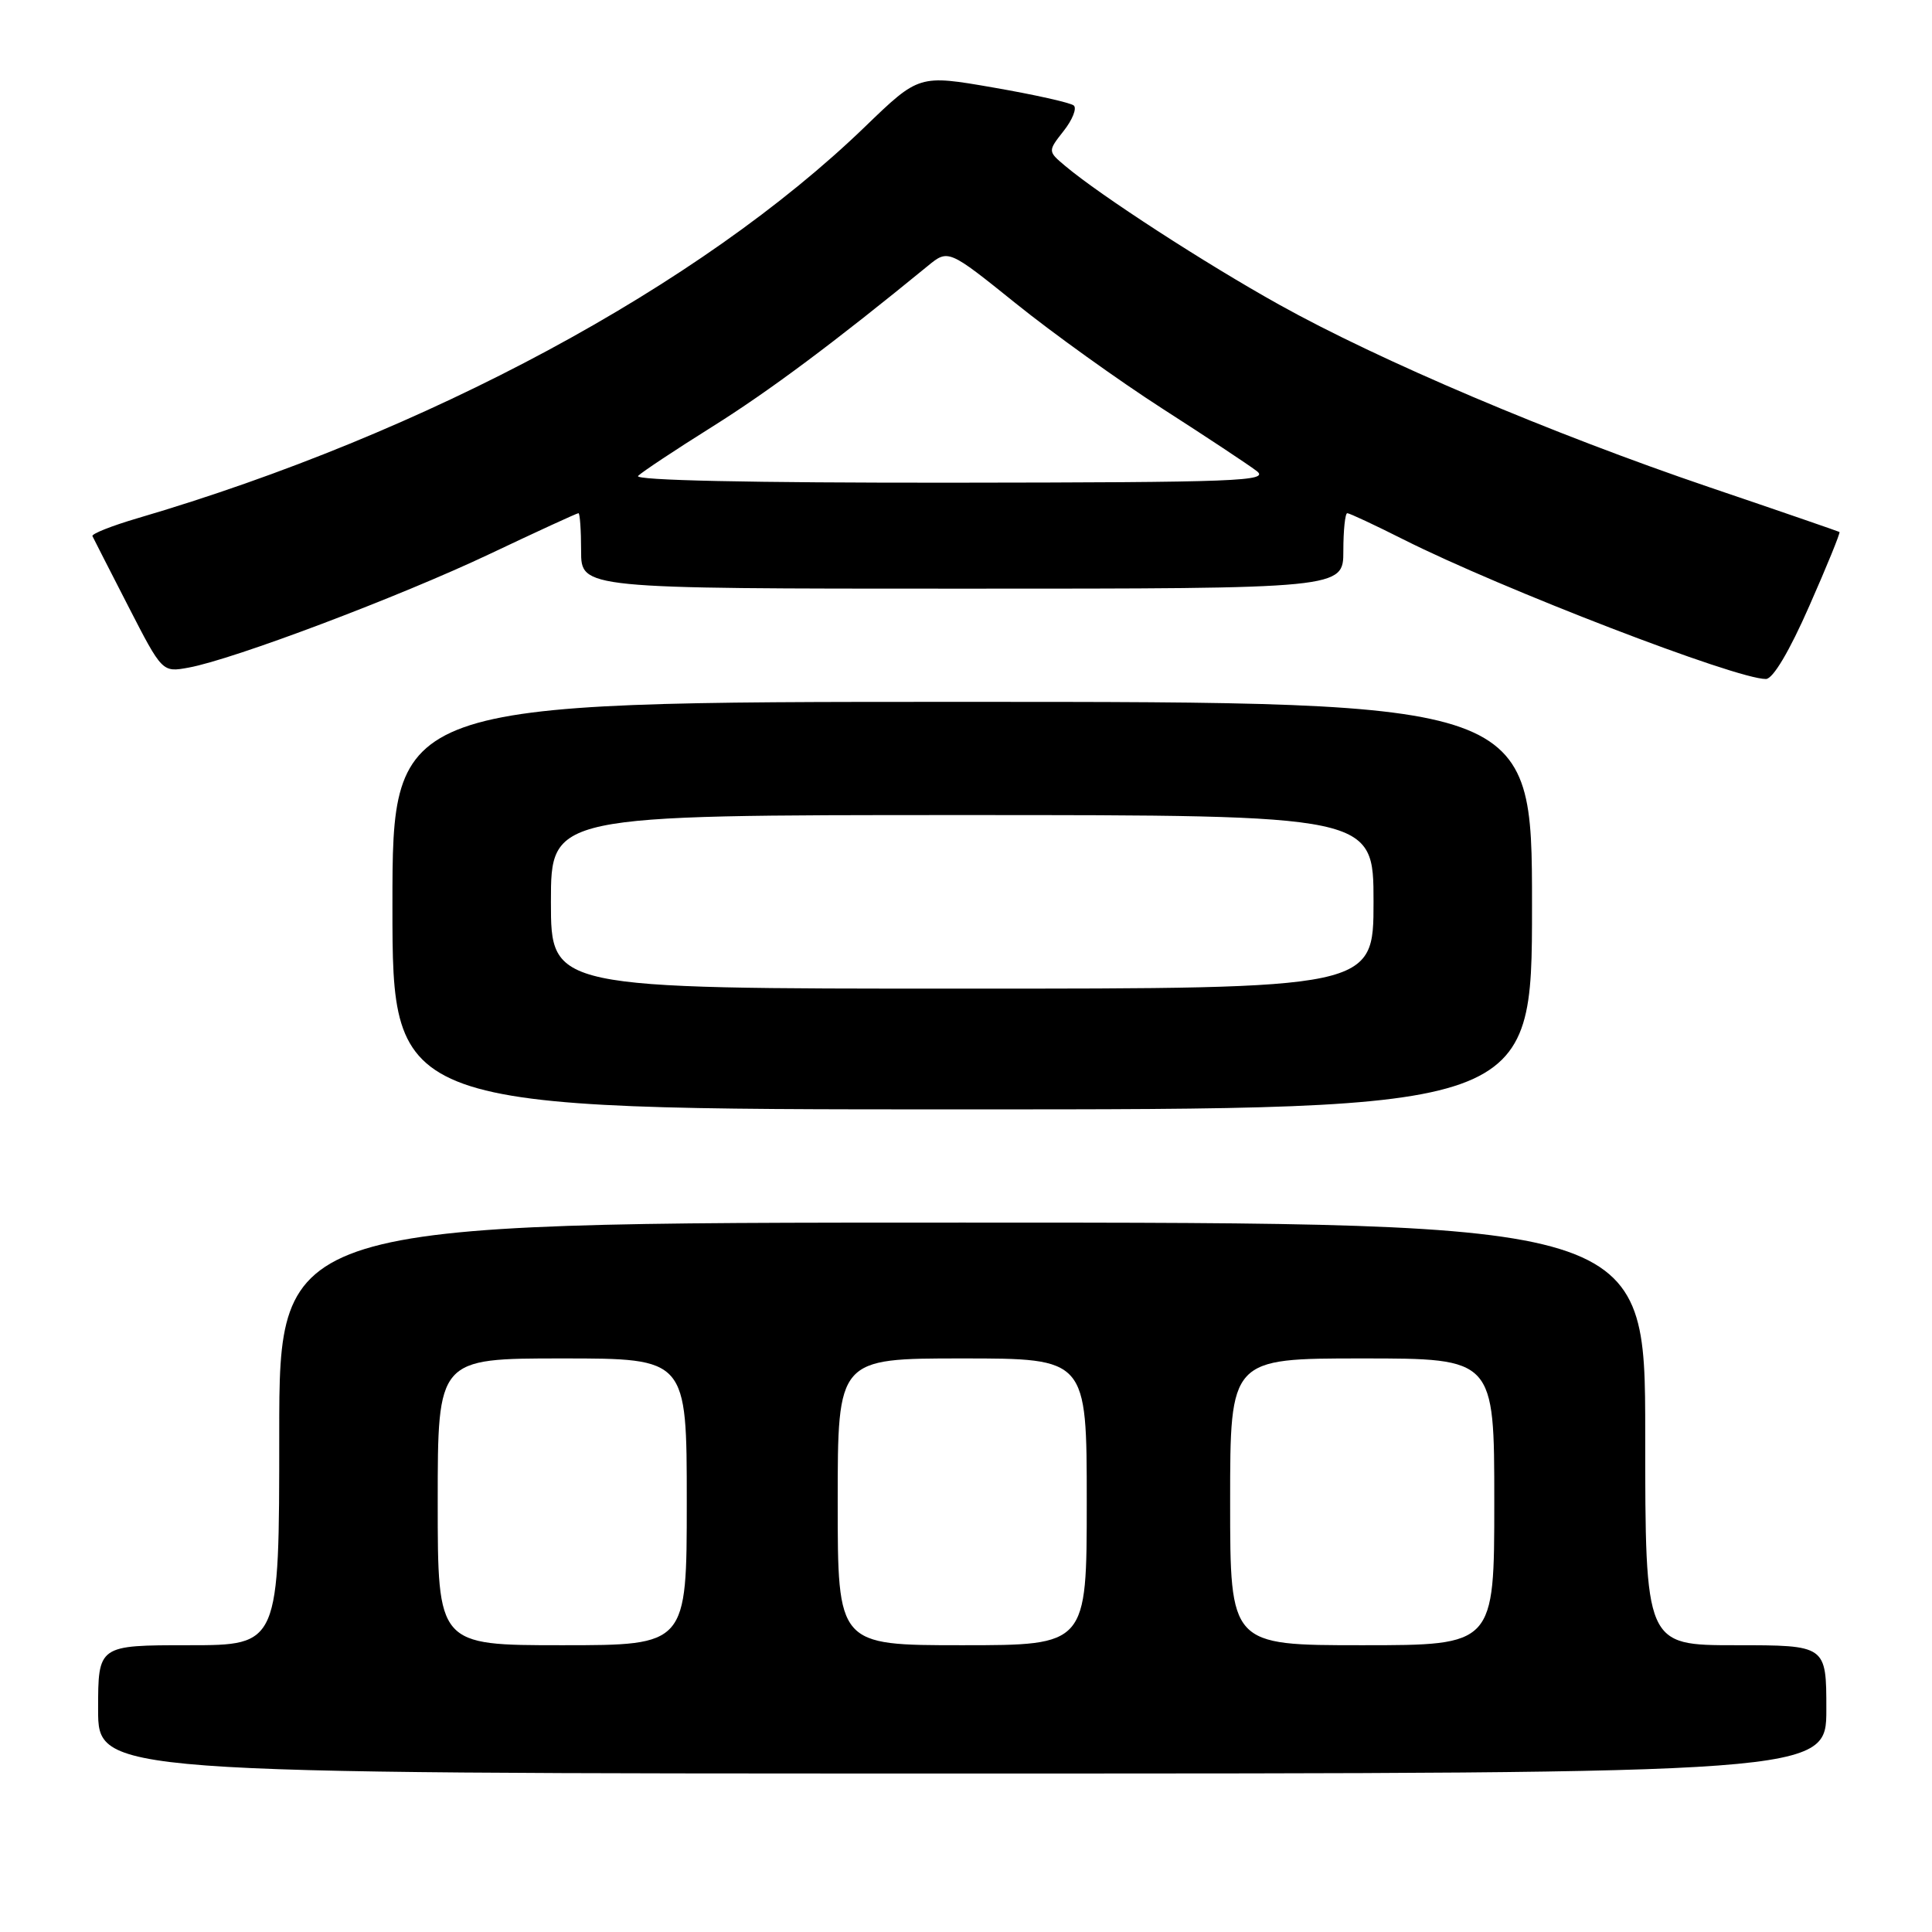 <?xml version="1.0" encoding="UTF-8" standalone="no"?>
<!DOCTYPE svg PUBLIC "-//W3C//DTD SVG 1.1//EN" "http://www.w3.org/Graphics/SVG/1.1/DTD/svg11.dtd" >
<svg xmlns="http://www.w3.org/2000/svg" xmlns:xlink="http://www.w3.org/1999/xlink" version="1.1" viewBox="0 0 256 256">
 <g >
 <path fill="currentColor"
d=" M 242.00 226.50 C 242.00 218.00 242.00 218.00 230.00 218.00 C 218.00 218.00 218.00 218.00 218.00 190.00 C 218.00 162.00 218.00 162.00 127.50 162.00 C 37.00 162.00 37.00 162.00 37.00 190.00 C 37.00 218.00 37.00 218.00 25.00 218.00 C 13.00 218.00 13.00 218.00 13.00 226.50 C 13.00 235.00 13.00 235.00 127.50 235.00 C 242.00 235.00 242.00 235.00 242.00 226.50 Z  M 203.00 120.00 C 203.00 93.00 203.00 93.00 127.50 93.00 C 52.00 93.00 52.00 93.00 52.00 120.00 C 52.00 147.00 52.00 147.00 127.50 147.00 C 203.00 147.00 203.00 147.00 203.00 120.00 Z  M 239.74 80.30 C 242.08 75.00 243.88 70.58 243.74 70.49 C 243.61 70.41 235.85 67.73 226.50 64.56 C 205.65 57.48 182.81 47.79 169.50 40.37 C 159.71 34.92 145.81 25.91 141.16 22.00 C 138.83 20.04 138.83 20.04 140.94 17.35 C 142.11 15.87 142.71 14.35 142.28 13.98 C 141.85 13.61 137.06 12.54 131.63 11.60 C 121.77 9.89 121.77 9.89 114.63 16.78 C 92.77 37.91 56.52 57.42 18.25 68.66 C 14.81 69.67 12.11 70.74 12.25 71.04 C 12.39 71.33 14.52 75.52 17.00 80.34 C 21.50 89.10 21.50 89.10 25.00 88.46 C 30.92 87.38 52.89 79.09 64.90 73.40 C 71.16 70.43 76.45 68.00 76.65 68.00 C 76.84 68.00 77.00 70.25 77.00 73.00 C 77.00 78.00 77.00 78.00 127.50 78.00 C 178.00 78.00 178.00 78.00 178.00 73.00 C 178.00 70.25 178.24 68.00 178.52 68.00 C 178.81 68.00 182.15 69.56 185.94 71.47 C 198.99 78.04 230.12 90.02 234.00 89.97 C 234.93 89.96 237.12 86.27 239.74 80.30 Z  M 58.00 199.00 C 58.00 180.00 58.00 180.00 74.50 180.00 C 91.00 180.00 91.00 180.00 91.00 199.00 C 91.00 218.00 91.00 218.00 74.50 218.00 C 58.00 218.00 58.00 218.00 58.00 199.00 Z  M 111.00 199.00 C 111.00 180.00 111.00 180.00 127.50 180.00 C 144.00 180.00 144.00 180.00 144.00 199.00 C 144.00 218.00 144.00 218.00 127.50 218.00 C 111.00 218.00 111.00 218.00 111.00 199.00 Z  M 163.00 199.00 C 163.00 180.00 163.00 180.00 180.50 180.00 C 198.00 180.00 198.00 180.00 198.00 199.00 C 198.00 218.00 198.00 218.00 180.50 218.00 C 163.00 218.00 163.00 218.00 163.00 199.00 Z  M 73.00 119.50 C 73.00 108.00 73.00 108.00 127.50 108.00 C 182.00 108.00 182.00 108.00 182.00 119.50 C 182.00 131.00 182.00 131.00 127.50 131.00 C 73.00 131.00 73.00 131.00 73.00 119.50 Z  M 84.55 63.06 C 85.07 62.54 89.48 59.61 94.35 56.56 C 101.90 51.83 110.58 45.35 122.91 35.26 C 125.65 33.01 125.65 33.01 134.58 40.19 C 139.48 44.14 148.22 50.41 154.00 54.13 C 159.78 57.84 165.40 61.56 166.50 62.40 C 168.30 63.76 164.18 63.92 126.05 63.96 C 99.44 63.98 83.95 63.65 84.55 63.06 Z "/>
</g>
</svg>